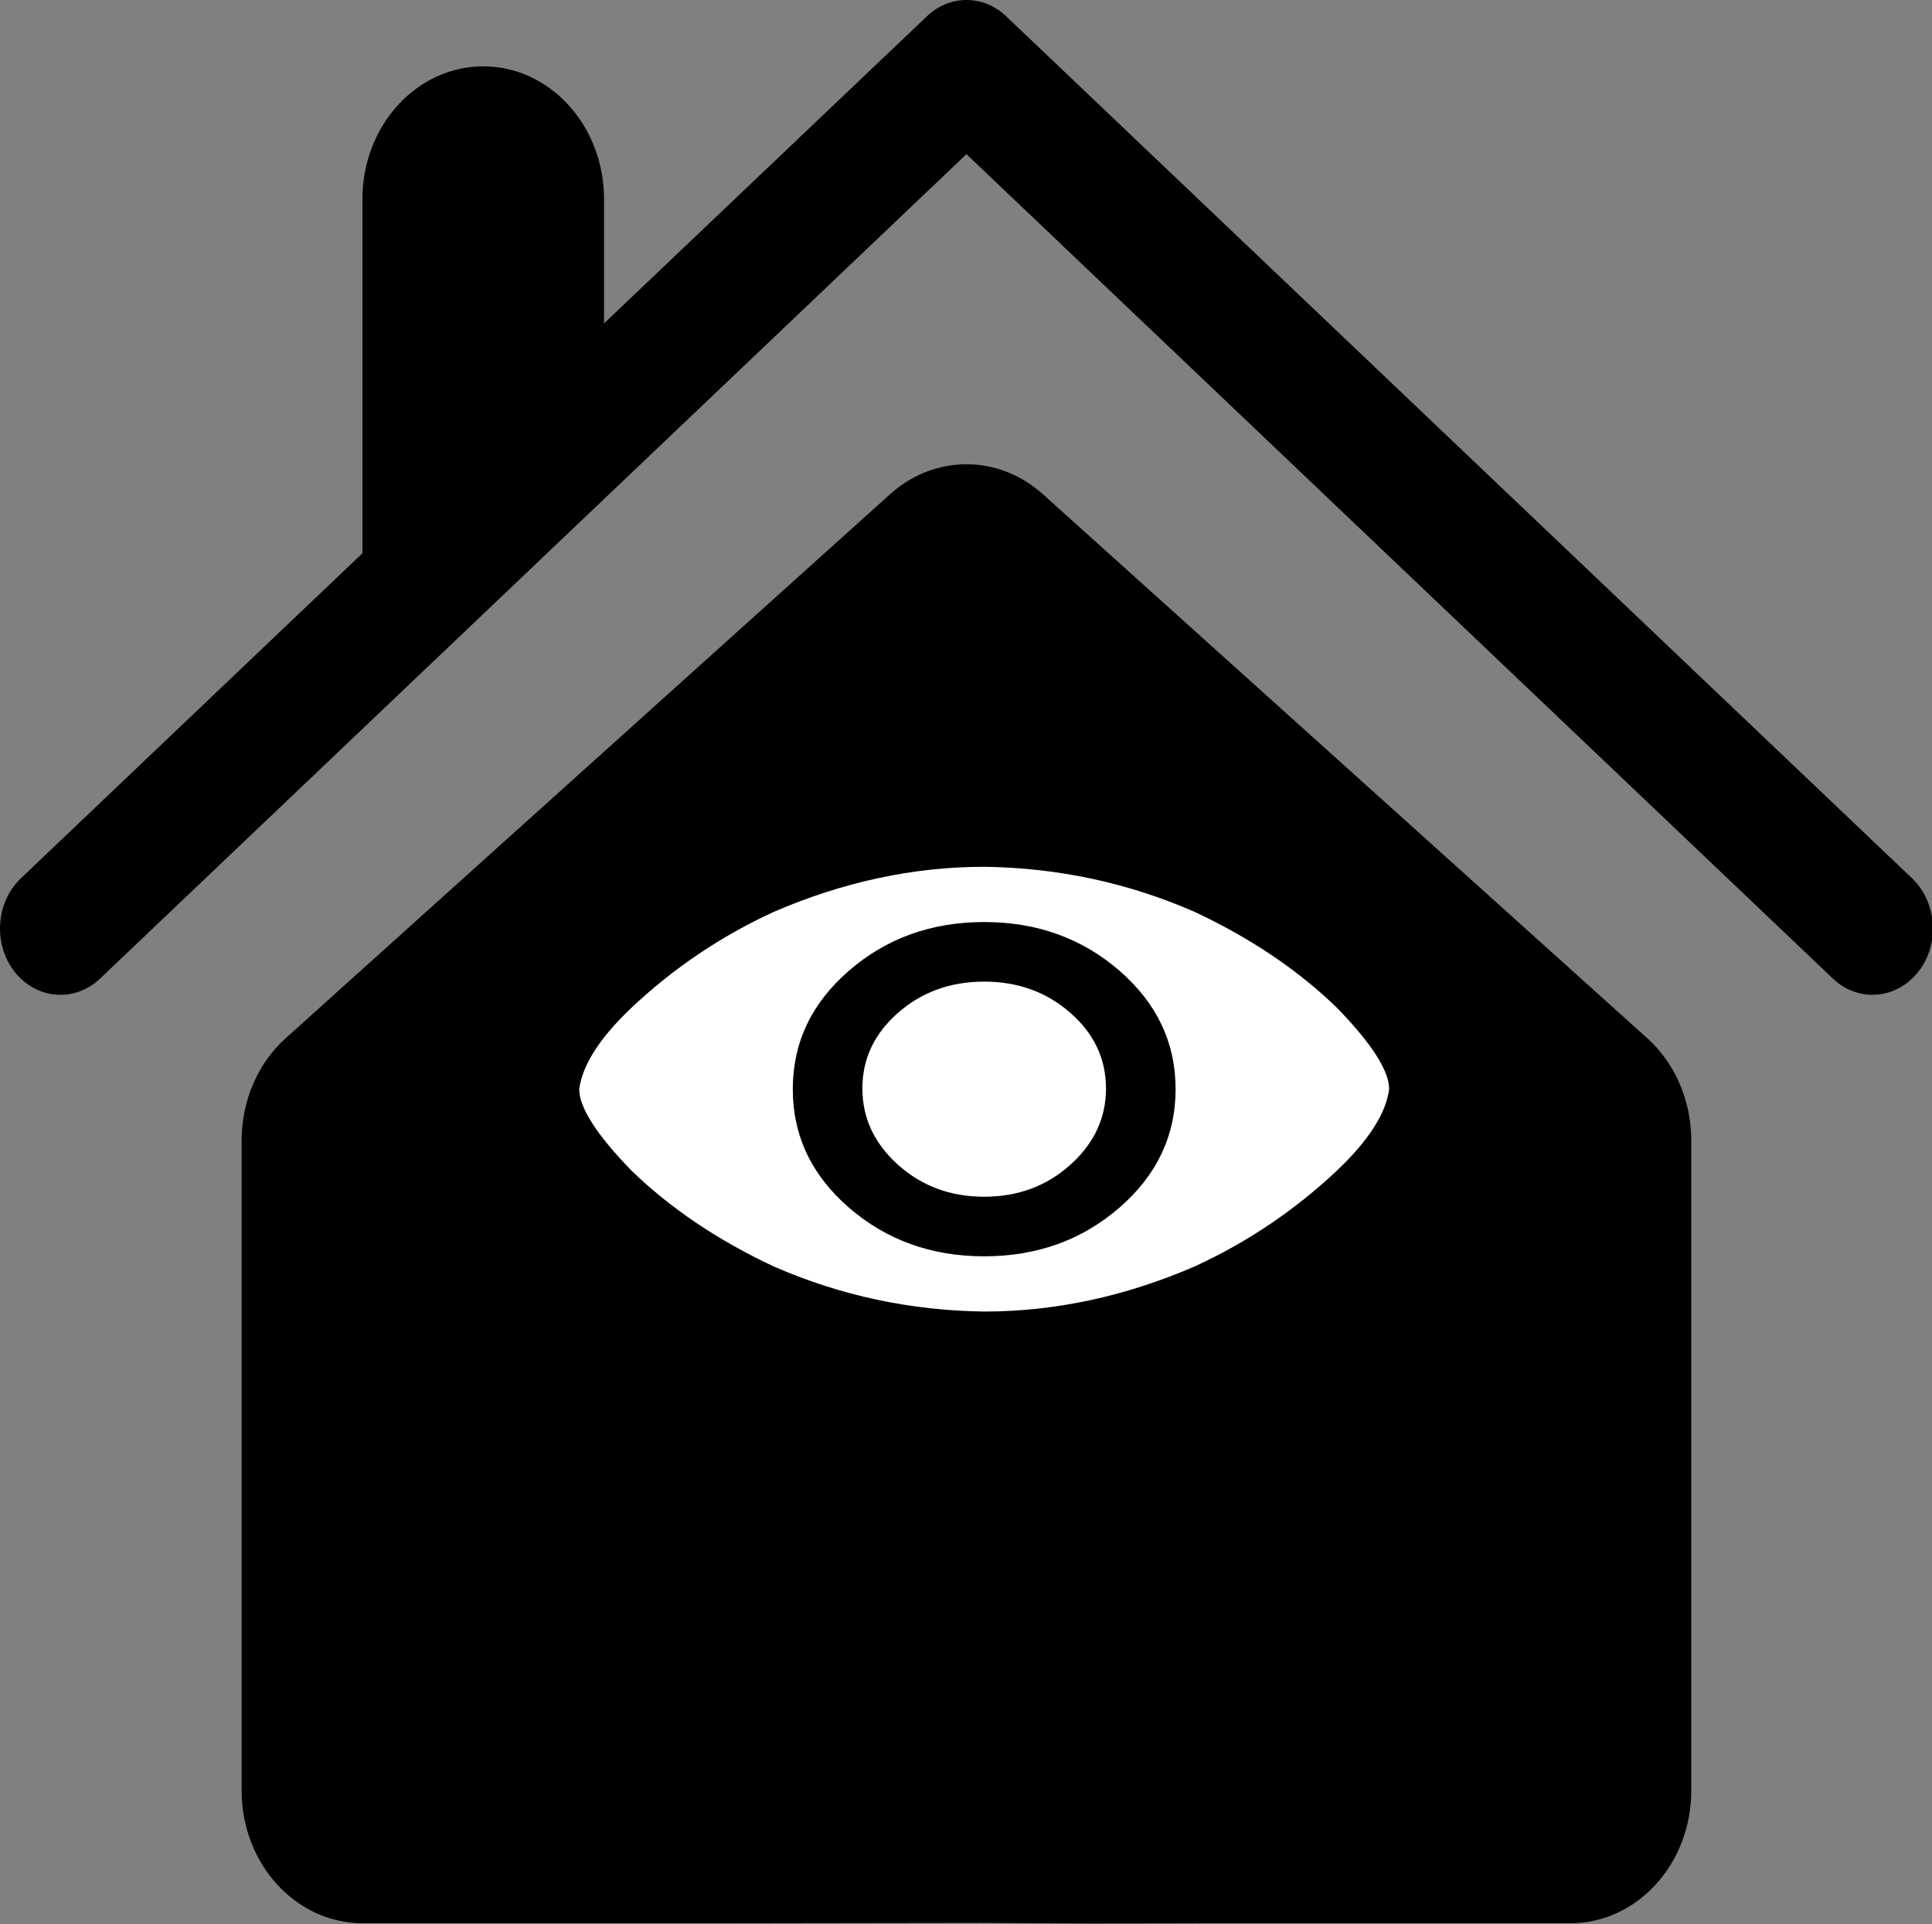 <?xml version="1.0" encoding="UTF-8" standalone="no"?>
<!-- Created with Inkscape (http://www.inkscape.org/) -->

<svg
   xmlns:dc="http://purl.org/dc/elements/1.1/"
   xmlns:cc="http://creativecommons.org/ns#"
   xmlns:rdf="http://www.w3.org/1999/02/22-rdf-syntax-ns#"
   xmlns:svg="http://www.w3.org/2000/svg"
   xmlns="http://www.w3.org/2000/svg"
   xmlns:sodipodi="http://sodipodi.sourceforge.net/DTD/sodipodi-0.dtd"
   xmlns:inkscape="http://www.inkscape.org/namespaces/inkscape"
   width="106.011mm"
   height="105.59mm"
   viewBox="0 0 375.628 374.139"
   id="svg2"
   version="1.1"
   inkscape:version="0.91 r13725"
   sodipodi:docname="AriLogo.svg">
  <rect x="0" y="0" width="375.628" height="374.139" fill="#808080" stroke="none"/>
  <defs
     id="defs4" />
  <sodipodi:namedview
     id="base"
     pagecolor="#ffffff"
     bordercolor="#666666"
     borderopacity="1.0"
     inkscape:pageopacity="0.0"
     inkscape:pageshadow="2"
     inkscape:zoom="1.4"
     inkscape:cx="284.46883"
     inkscape:cy="79.53738"
     inkscape:document-units="px"
     inkscape:current-layer="layer1"
     showgrid="false"
     inkscape:window-width="2560"
     inkscape:window-height="1417"
     inkscape:window-x="1912"
     inkscape:window-y="1072"
     inkscape:window-maximized="1"
     fit-margin-top="0"
     fit-margin-left="0"
     fit-margin-right="0"
     fit-margin-bottom="0" />
  <g
     inkscape:label="Layer 1"
     inkscape:groupmode="layer"
     id="layer1"
     transform="translate(0.277,-1.015)">
    <g
       id="g4231"
       style="opacity:1"
       transform="translate(-185.714,-102.143)">
      <g
         transform="matrix(0.734,0,0,0.806,185.438,103.158)"
         id="g3363">
        <path
           sodipodi:nodetypes="cccscccccssscccccccsssccsccssscc"
           style="fill:#000000"
           inkscape:connector-curvature="0"
           d="M 26.5,236.097 255.996,37.194 485.507,236.096 c 3.031,2.625 6.781,3.906 10.484,3.906 4.484,0 8.938,-1.891 12.094,-5.5 5.796,-6.687 5.062,-16.78 -1.594,-22.593 L 266.495,3.914 c -6.016,-5.219 -14.937,-5.219 -20.952,0 l -85.545,74.108 0,-30.015 c 0,-17.663 -14.328,-31.999 -32,-31.999 -17.655,0 -31.999,14.336 -31.999,31.999 l 0,85.467 -90.483,78.436 c -6.656,5.781 -7.406,15.906 -1.609,22.593 5.828,6.656 15.905,7.391 22.593,1.594 z m 233.223,227.801 28.861,0.157 31.41,-0.064 95.998,0 c 17.672,0 32,-14.344 32,-32 l 0,-156.808 c 0,-9.625 -4.281,-18.664 -11.703,-24.742 L 276.292,119.271 c -5.891,-4.836 -13.094,-7.266 -20.296,-7.266 -7.203,0 -14.391,2.43 -20.281,7.266 L 75.718,250.44 c -7.422,6.047 -11.719,15.117 -11.719,24.742 l 0,156.809 c 0,17.656 14.344,32 32,32 l 95.998,0 z"
           id="path3365" />
      </g>
      <path
         style="fill:#ffffff;fill-opacity:1"
         inkscape:connector-curvature="0"
         d="m 298.053,314.951 q 0.923,-7.065 10.149,-15.827 12.302,-11.587 27.68,-18.653 20.299,-8.761 40.905,-8.761 21.529,0.283 40.905,8.761 16.3,7.631 27.68,18.653 10.149,10.457 10.149,15.827 -0.923,7.065 -10.149,15.827 -12.302,11.587 -27.68,18.653 -20.299,8.761 -40.905,8.761 -21.529,-0.283 -40.905,-8.761 -16.3,-7.631 -27.68,-18.653 -10.149,-10.457 -10.149,-15.827 z m 41.52,0 q 0,13.566 10.918,23.033 10.918,9.468 26.296,9.468 15.378,0 26.296,-9.468 10.918,-9.468 10.918,-23.033 0,-13.566 -10.918,-23.033 -10.918,-9.468 -26.296,-9.468 -15.378,0 -26.296,9.468 -10.918,9.468 -10.918,23.033 z m 13.532,-0.141 q 0,-8.62 6.92,-14.696 6.92,-6.076 16.762,-6.076 9.842,0 16.762,6.076 6.92,6.076 6.92,14.696 0,8.62 -6.92,14.837 -6.92,6.217 -16.762,6.218 -9.842,1.5e-4 -16.762,-6.218 -6.92,-6.218 -6.92,-14.837 z"
         id="path3377" />
    </g>
  </g>
</svg>
